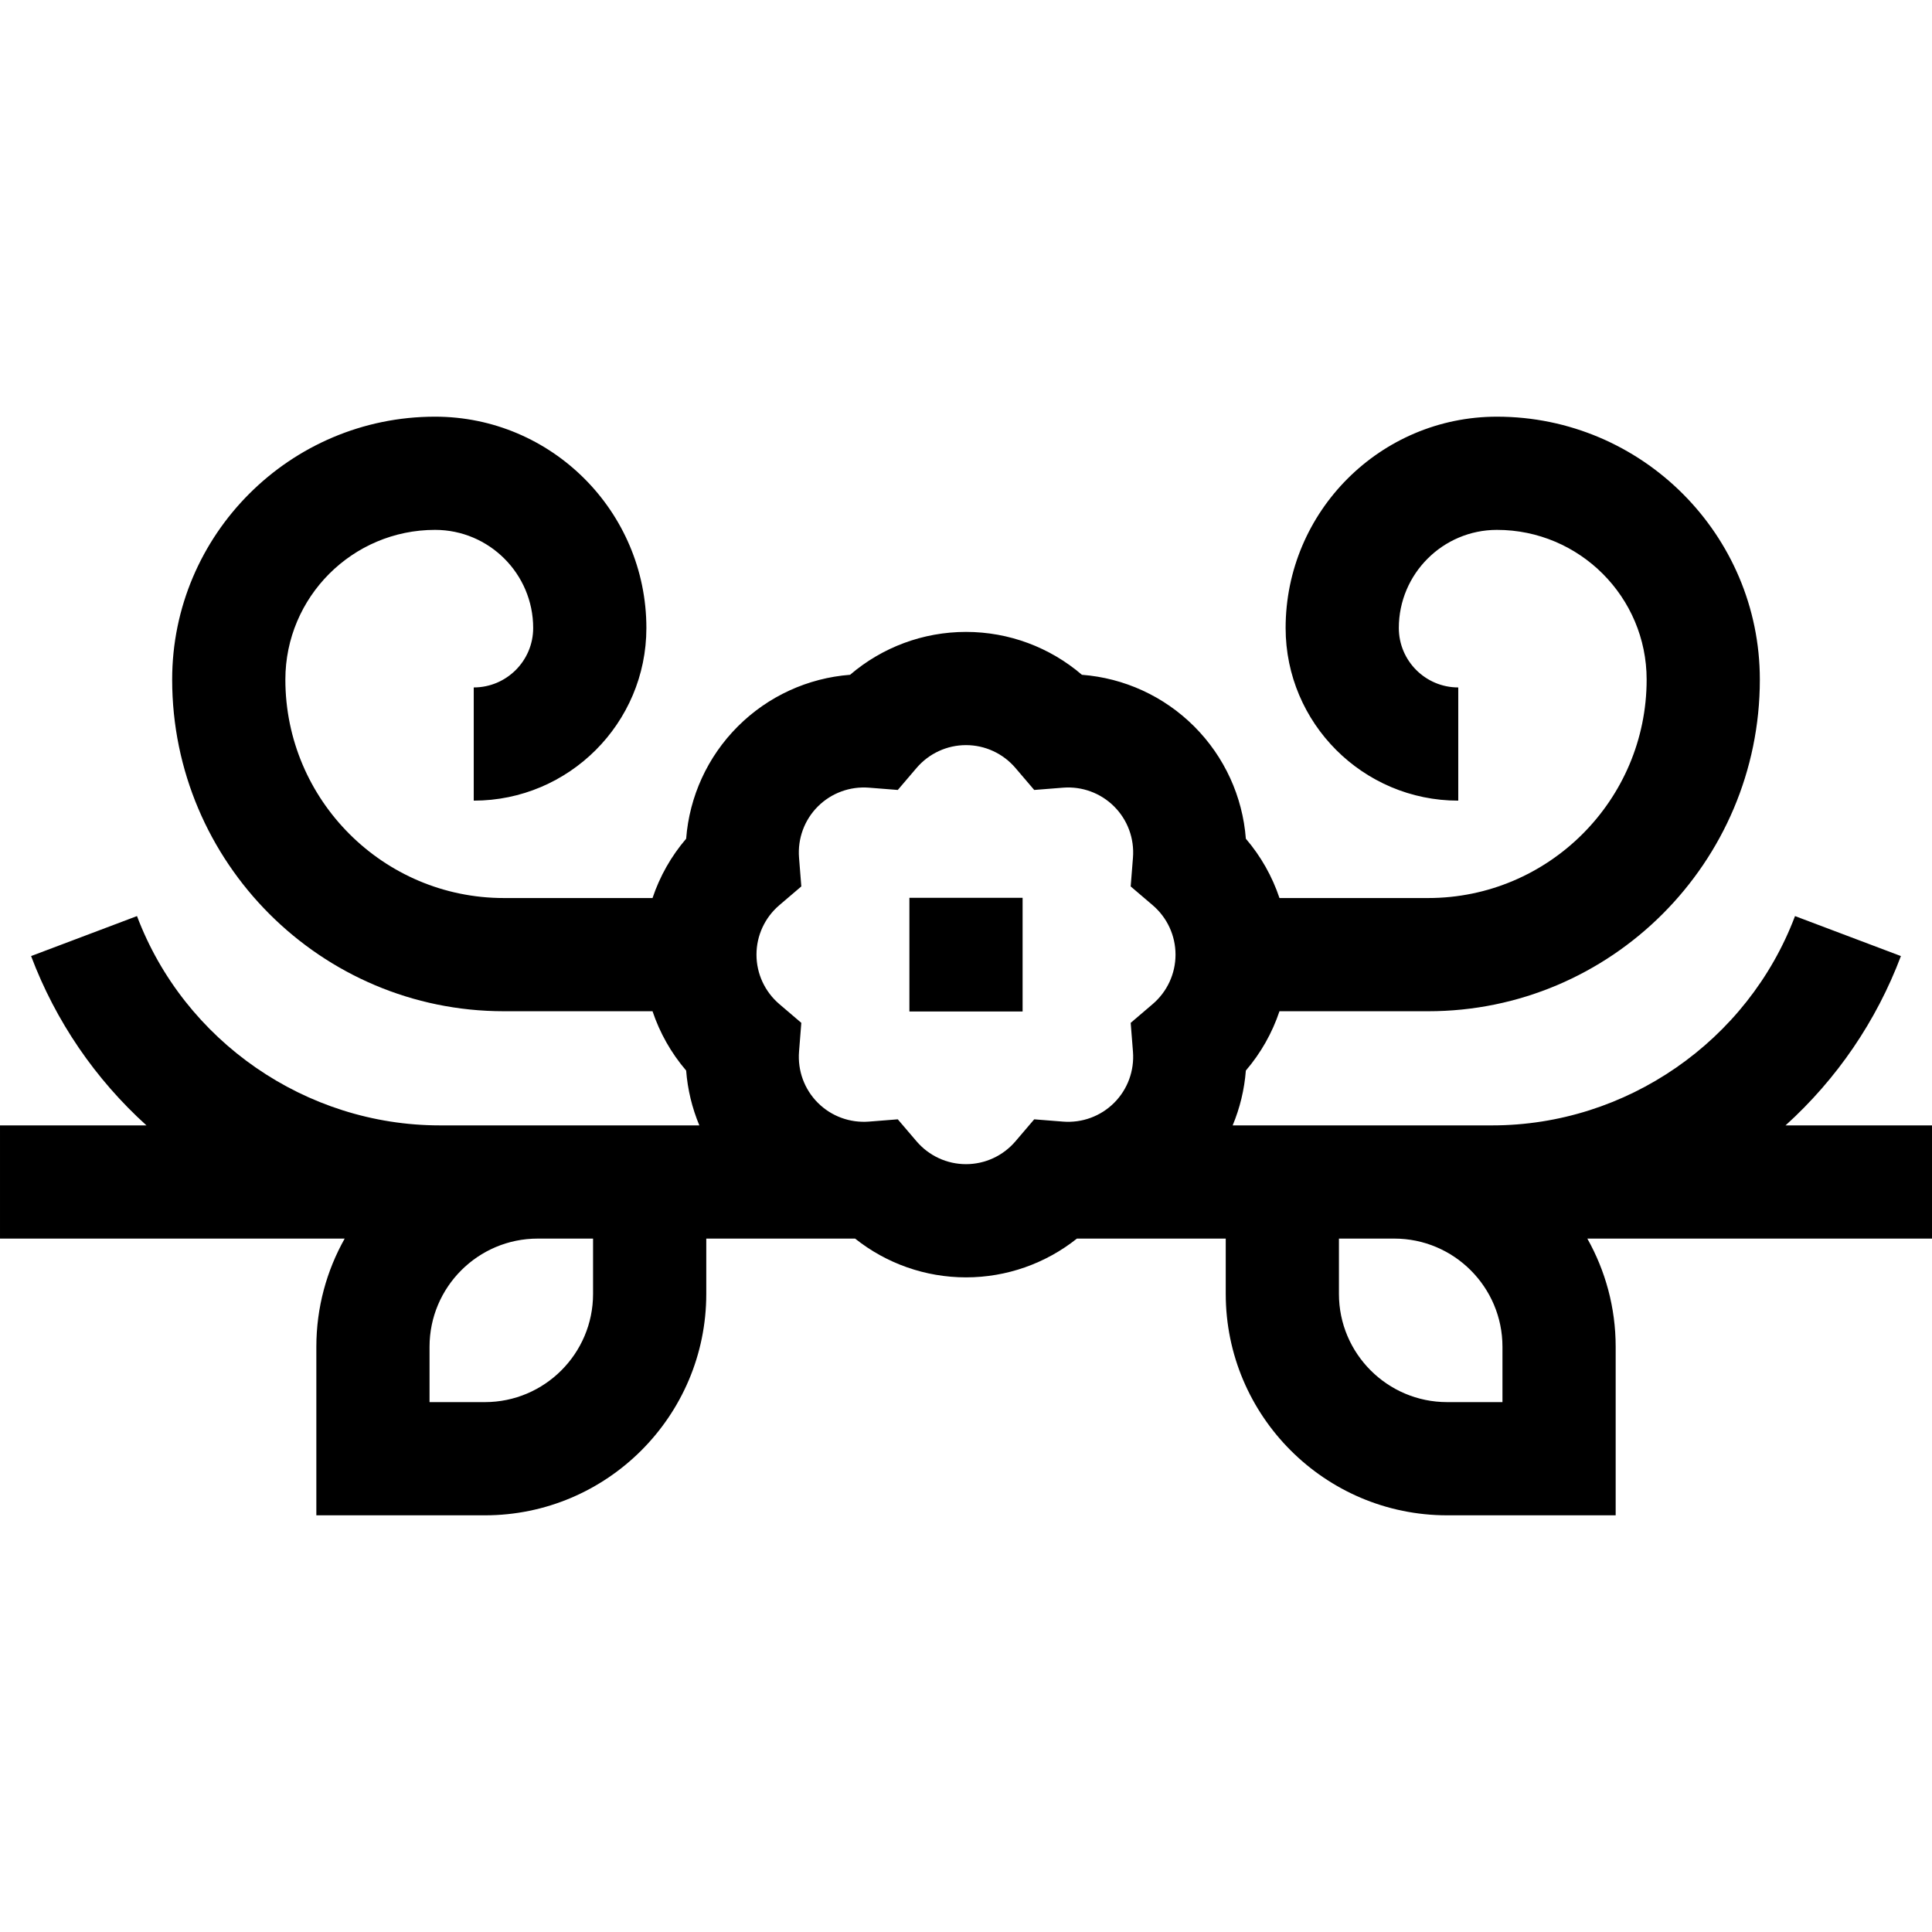 <svg id="Capa_1" enable-background="new 0 0 512 512" height="512" viewBox="0 0 512 512" width="512" xmlns="http://www.w3.org/2000/svg"><g><path d="m512 298.24h-38.813c13.59-12.299 24.05-27.585 30.576-44.874l-28.066-10.595c-12.523 33.177-44.773 55.468-80.248 55.468h-68.781c1.918-4.605 3.109-9.505 3.495-14.531 3.977-4.638 6.988-9.98 8.911-15.719h39.409c48.464 0 87.893-39.43 87.893-87.894 0-38.417-31.254-69.67-69.67-69.67-30.88 0-56.003 25.123-56.003 56.003 0 25.228 20.524 45.752 45.752 45.752v-30c-8.686 0-15.752-7.066-15.752-15.752 0-14.338 11.665-26.003 26.003-26.003 21.874 0 39.67 17.796 39.67 39.67 0 31.922-25.971 57.893-57.893 57.894h-39.409c-1.923-5.739-4.934-11.081-8.911-15.719-.856-11.167-5.654-21.725-13.687-29.757s-18.591-12.83-29.757-13.687c-8.502-7.29-19.36-11.363-30.719-11.363s-22.217 4.073-30.719 11.363c-11.165.857-21.725 5.655-29.757 13.687s-12.83 18.59-13.687 29.756c-3.977 4.638-6.988 9.98-8.911 15.719h-39.409c-31.922 0-57.893-25.971-57.893-57.894 0-21.875 17.796-39.67 39.67-39.67 14.338 0 26.003 11.665 26.003 26.003 0 8.686-7.066 15.752-15.752 15.752v30c25.228 0 45.752-20.524 45.752-45.752 0-30.88-25.123-56.003-56.003-56.003-38.416 0-69.67 31.254-69.67 69.67 0 48.464 39.429 87.893 87.893 87.894h39.409c1.923 5.739 4.934 11.081 8.911 15.719.385 5.026 1.576 9.926 3.495 14.531h-68.781c-35.475 0-67.725-22.291-80.248-55.468l-28.066 10.597c6.526 17.288 16.986 32.574 30.576 44.874h-38.813v30h91.342c-4.773 8.483-7.509 18.259-7.509 28.667v44.667h44.667c32.349 0 58.667-26.318 58.667-58.667v-14.668h39.441c8.291 6.602 18.614 10.275 29.392 10.275s21.1-3.673 29.392-10.275h39.441v14.667c0 32.349 26.318 58.667 58.667 58.667h44.667v-44.667c0-10.408-2.736-20.183-7.509-28.667h91.342zm-354.833 44.667c0 15.807-12.86 28.667-28.667 28.667h-14.667v-14.667c0-15.807 12.86-28.667 28.667-28.667h14.667zm111.944-40.455c-3.288 3.853-8.067 6.063-13.111 6.063s-9.823-2.21-13.111-6.063l-4.967-5.82-7.627.604c-5.056.396-9.99-1.417-13.558-4.984-3.566-3.567-5.383-8.508-4.983-13.558l.604-7.627-5.82-4.967c-3.853-3.288-6.062-8.066-6.062-13.11s2.21-9.823 6.062-13.11l5.82-4.967-.604-7.627c-.399-5.049 1.417-9.991 4.983-13.557 3.568-3.567 8.512-5.38 13.558-4.984l7.627.604 4.967-5.82c3.288-3.853 8.067-6.063 13.111-6.063s9.823 2.21 13.111 6.063l4.967 5.82 7.627-.604c5.05-.399 9.99 1.417 13.558 4.984 3.566 3.567 5.383 8.508 4.983 13.558l-.604 7.627 5.82 4.966c3.853 3.288 6.062 8.067 6.062 13.111s-2.21 9.823-6.062 13.111l-5.82 4.966.604 7.627c.399 5.049-1.417 9.991-4.983 13.558s-8.504 5.385-13.558 4.984l-7.627-.604zm129.056 69.122h-14.667c-15.807 0-28.667-12.86-28.667-28.667v-14.667h14.667c15.807 0 28.667 12.86 28.667 28.667z"/><path d="m241 237.928h30v30.125h-30z"/></g></svg>